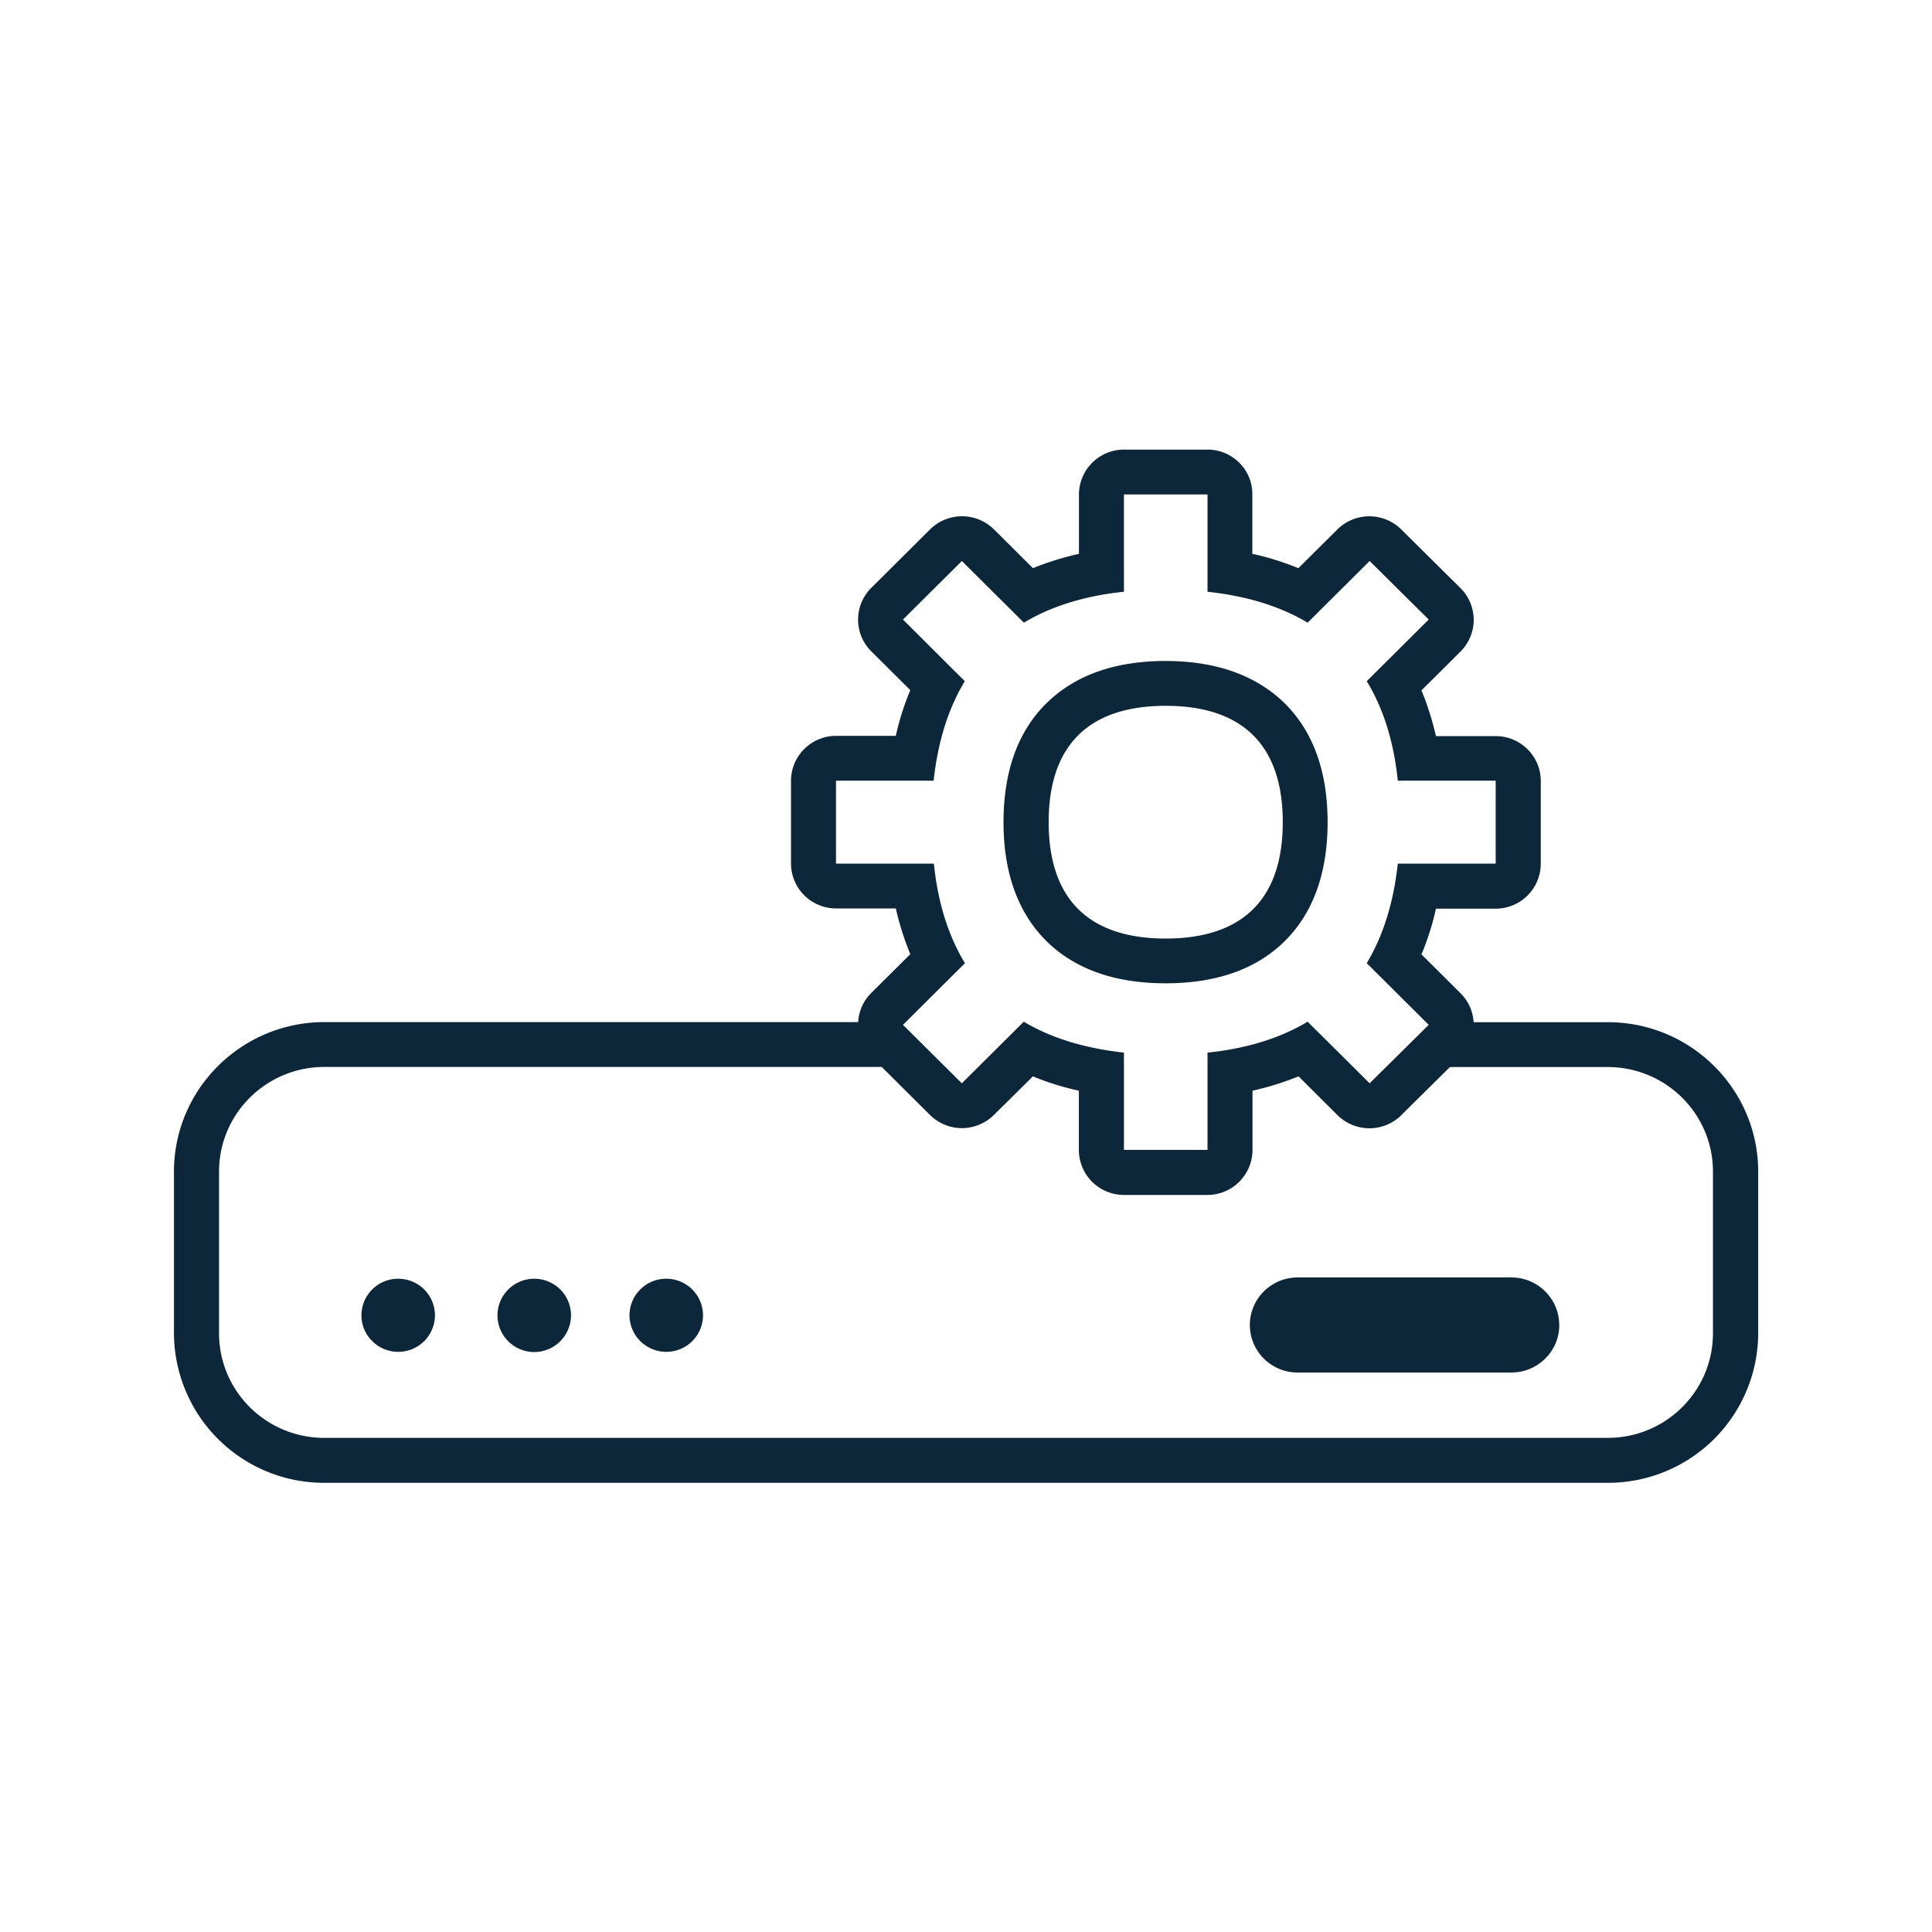 <svg xmlns="http://www.w3.org/2000/svg" width="24" height="24" fill="none"><path fill="#0B2739" d="M19.37 16.46c0 .325-.267.59-.595.59H16.12a.592.592 0 0 1-.594-.59c0-.326.266-.591.593-.591h2.656c.328 0 .594.265.594.59ZM4.947 16.793a.455.455 0 0 0 .456-.454.455.455 0 0 0-.456-.454.455.455 0 0 0-.457.454c0 .25.205.454.457.454ZM7.093 16.339a.455.455 0 0 1-.913 0c0-.25.205-.454.457-.454s.456.203.456.454ZM8.277 16.793a.455.455 0 0 0 .456-.454.455.455 0 0 0-.456-.454.455.455 0 0 0-.457.454c0 .25.205.454.457.454ZM14.48 8.211c-.618 0-1.109.17-1.462.507-.367.35-.552.855-.552 1.495 0 .64.185 1.142.552 1.496.353.337.844.506 1.463.506.619 0 1.11-.17 1.46-.506.366-.351.551-.855.551-1.496 0-.64-.185-1.142-.552-1.495-.353-.334-.843-.507-1.46-.507Zm0 .557c.922 0 1.455.457 1.455 1.445 0 .989-.533 1.446-1.454 1.446-.922 0-1.454-.457-1.454-1.446 0-.988.532-1.445 1.454-1.445Z"/><path fill="#0B2739" d="M13.962 5.585H15c.308 0 .56.25.557.557v.738c.197.042.387.103.572.178l.485-.482a.564.564 0 0 1 .792 0l.737.73a.556.556 0 0 1 0 .788l-.485.482c.076.184.135.373.18.568h.742c.308 0 .56.25.56.557v1.03a.56.56 0 0 1-.56.557h-.742a3.347 3.347 0 0 1-.18.568l.485.482c.1.1.155.228.163.36h1.666c1.031 0 1.869.832 1.869 1.857v2.007a1.864 1.864 0 0 1-1.869 1.858H4.03a1.864 1.864 0 0 1-1.869-1.858v-2.007c0-1.025.838-1.858 1.869-1.858h6.63a.554.554 0 0 1 .163-.362l.485-.482a3.609 3.609 0 0 1-.18-.568h-.742a.56.56 0 0 1-.56-.557v-1.03a.56.56 0 0 1 .56-.557h.742a3.34 3.34 0 0 1 .18-.568l-.485-.482a.556.556 0 0 1 0-.788l.731-.727a.564.564 0 0 1 .793 0l.485.482c.184-.075.375-.134.571-.178v-.738a.56.56 0 0 1 .56-.557Zm3.446 8.268a.564.564 0 0 1-.793 0l-.484-.482a3.666 3.666 0 0 1-.572.178v.738a.56.56 0 0 1-.56.557h-1.037a.56.56 0 0 1-.56-.557v-.738a3.39 3.39 0 0 1-.571-.178l-.485.48a.564.564 0 0 1-.793 0l-.6-.597H4.03c-.723 0-1.309.582-1.309 1.3v2.008c0 .719.586 1.3 1.309 1.3H19.97c.723 0 1.309-.581 1.309-1.3v-2.007c0-.719-.586-1.3-1.309-1.3h-1.958l-.605.598Zm-2.41-7.711h-1.036v1.209c-.484.05-.899.178-1.243.384l-.77-.766-.732.727.768.766c-.202.334-.334.746-.387 1.236h-1.213v1.03h1.216c.05.49.182.903.386 1.237l-.77.766.731.726.77-.765c.345.206.763.331 1.244.384v1.208H15v-1.208c.485-.05.9-.178 1.244-.384l.77.765.734-.726-.77-.766c.201-.334.333-.746.386-1.237h1.216v-1.03h-1.216c-.05-.49-.182-.902-.386-1.236l.77-.766-.734-.727-.77.766c-.345-.206-.762-.332-1.244-.384V6.142Z"/></svg>